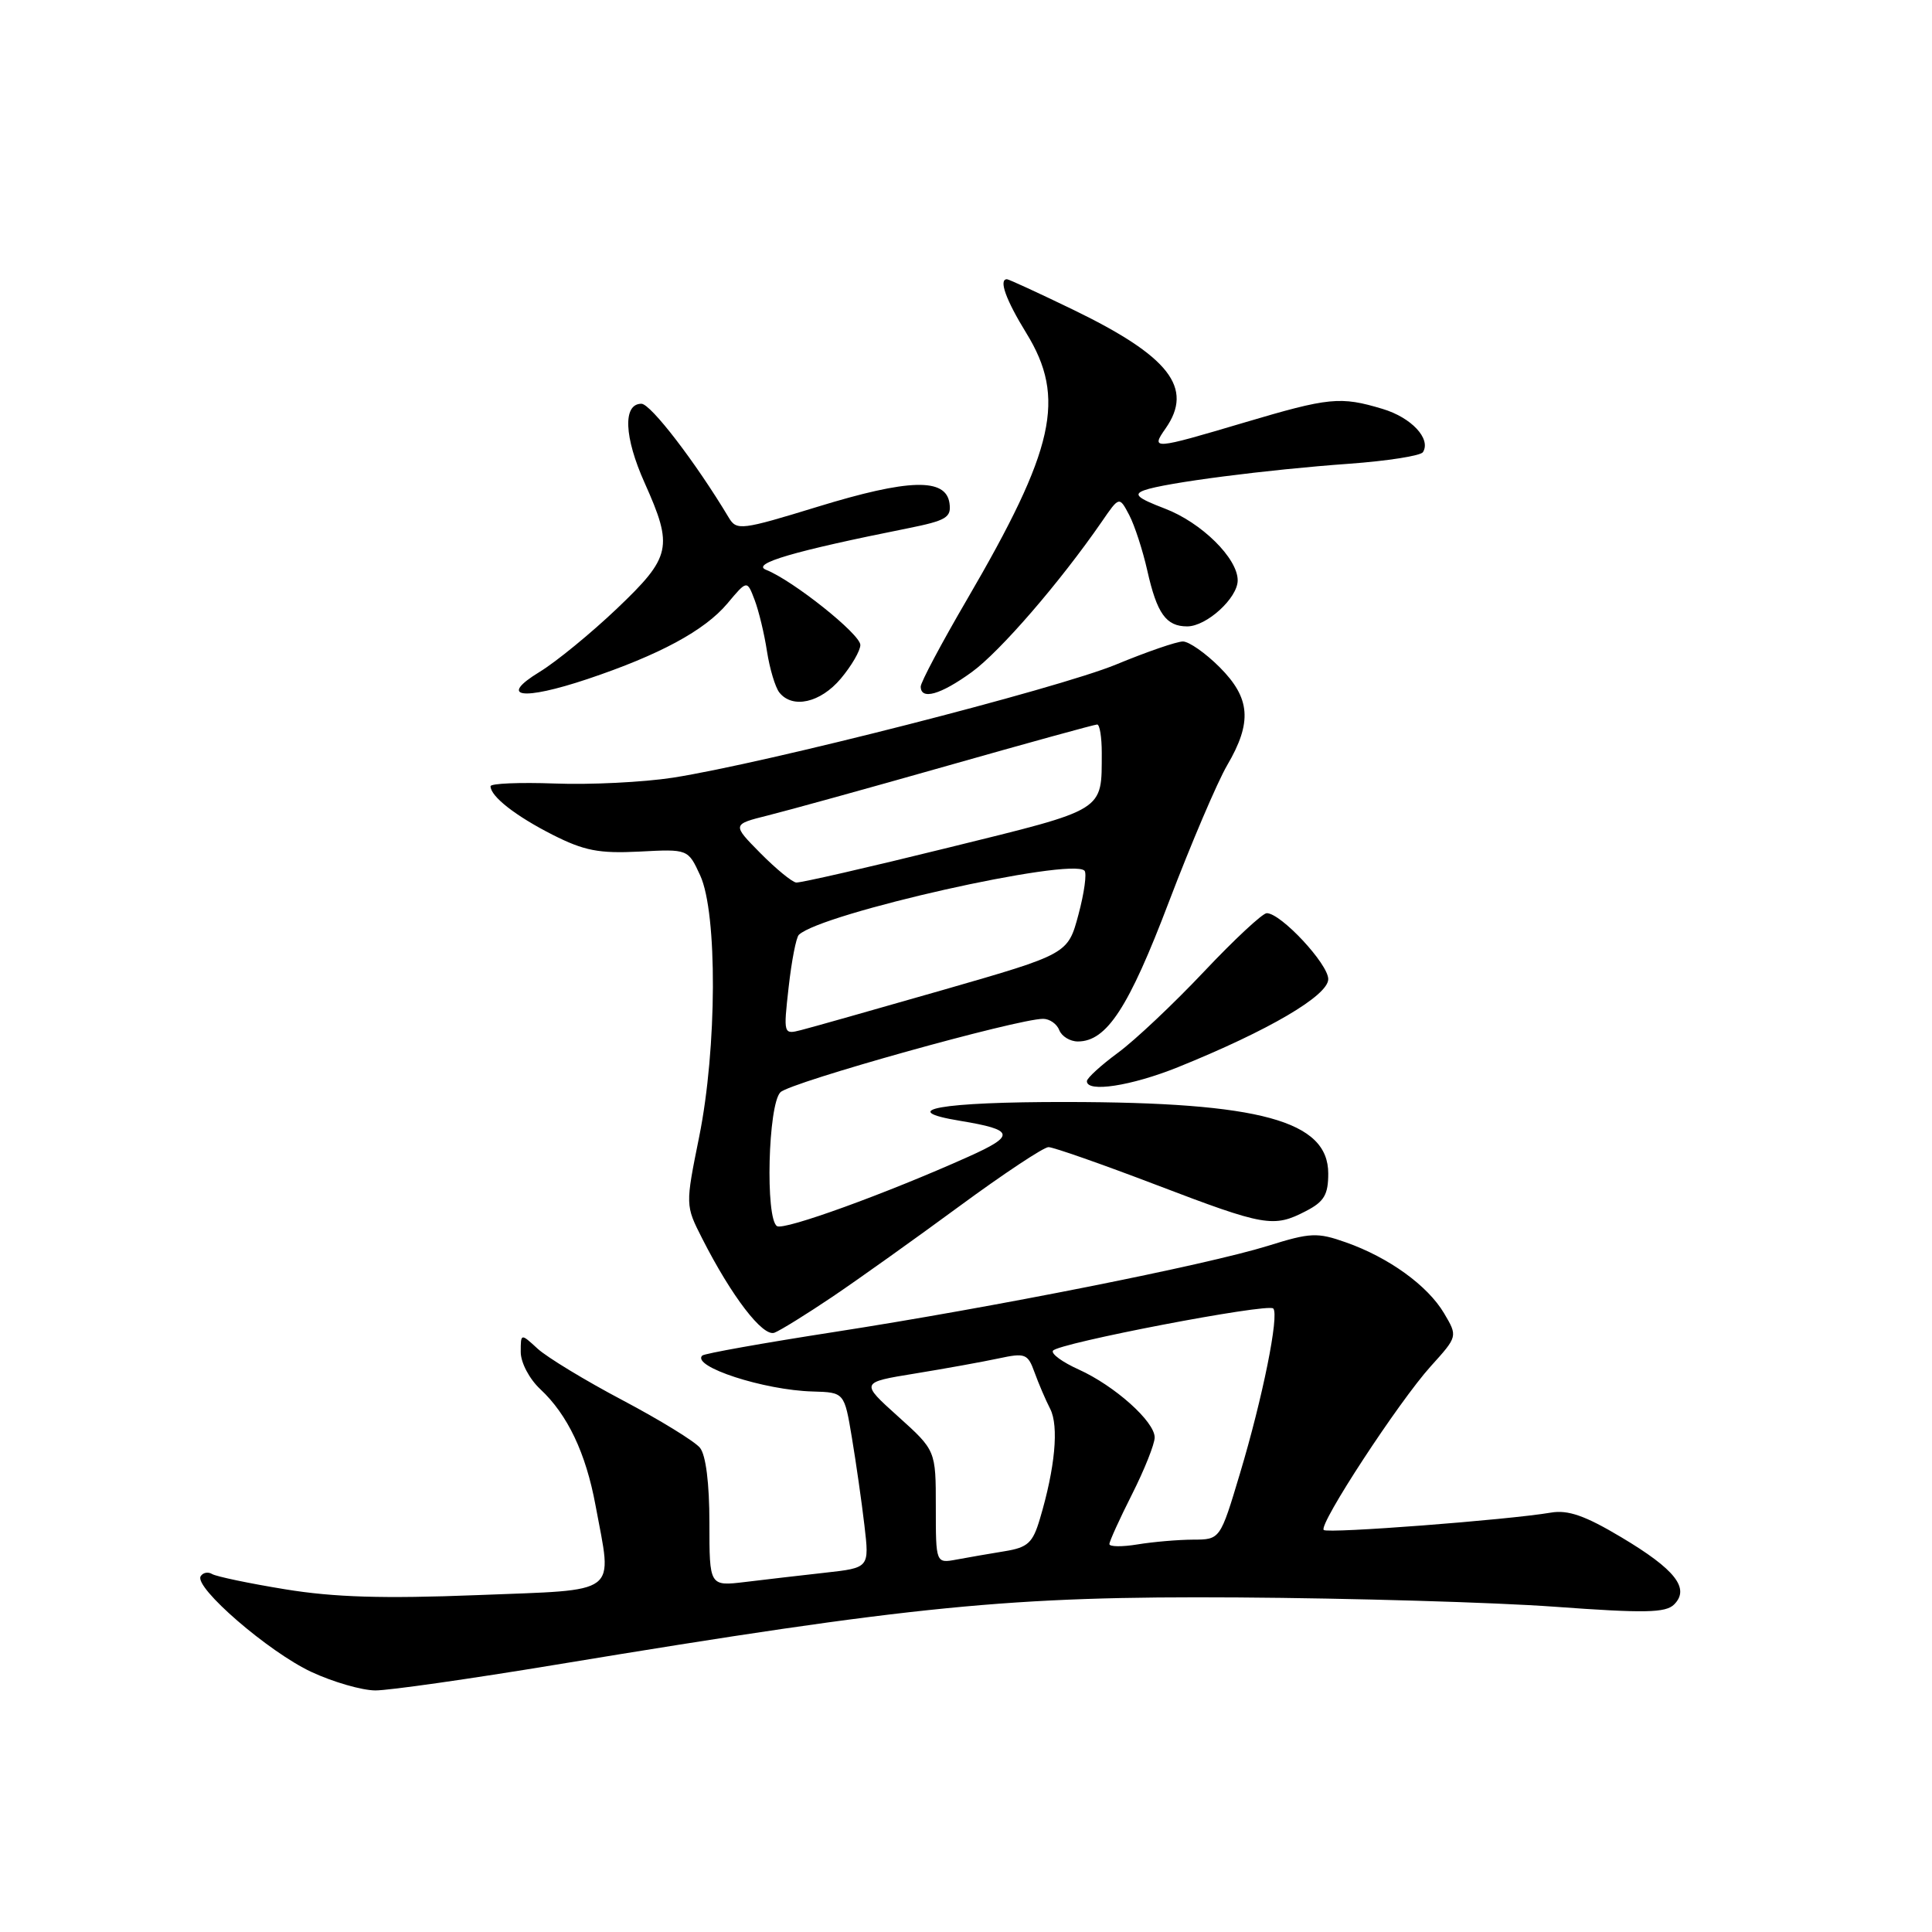 <?xml version="1.0" encoding="UTF-8" standalone="no"?>
<!DOCTYPE svg PUBLIC "-//W3C//DTD SVG 1.1//EN" "http://www.w3.org/Graphics/SVG/1.1/DTD/svg11.dtd" >
<svg xmlns="http://www.w3.org/2000/svg" xmlns:xlink="http://www.w3.org/1999/xlink" version="1.1" viewBox="0 0 256 256">
 <g >
 <path fill="currentColor"
d=" M 73.73 220.57 C 121.26 212.72 133.84 211.48 164.00 211.67 C 179.12 211.77 198.02 212.32 205.99 212.90 C 217.93 213.77 220.71 213.72 221.83 212.60 C 223.96 210.47 221.97 207.95 214.84 203.70 C 210.04 200.83 207.77 200.04 205.50 200.43 C 199.78 201.40 175.90 203.23 175.40 202.73 C 174.69 202.02 185.33 185.75 189.59 181.03 C 193.16 177.08 193.16 177.08 191.35 174.02 C 189.18 170.35 184.02 166.62 178.34 164.62 C 174.55 163.28 173.63 163.32 168.01 165.08 C 159.79 167.63 131.55 173.24 110.52 176.50 C 101.18 177.95 93.32 179.35 93.05 179.62 C 91.60 181.07 101.24 184.21 107.69 184.38 C 111.88 184.50 111.88 184.50 112.88 190.50 C 113.43 193.80 114.18 199.03 114.54 202.12 C 115.20 207.74 115.20 207.74 109.35 208.39 C 106.13 208.75 101.36 209.30 98.75 209.62 C 94.00 210.19 94.00 210.19 94.00 201.78 C 94.00 196.55 93.53 192.80 92.75 191.84 C 92.06 190.99 87.45 188.16 82.50 185.54 C 77.55 182.93 72.49 179.85 71.25 178.72 C 69.00 176.65 69.00 176.65 69.00 179.15 C 69.00 180.55 70.14 182.72 71.60 184.08 C 75.21 187.45 77.63 192.54 78.91 199.47 C 81.14 211.54 82.37 210.60 63.25 211.36 C 50.78 211.85 44.27 211.65 37.79 210.59 C 32.99 209.81 28.64 208.89 28.11 208.57 C 27.57 208.24 26.89 208.37 26.59 208.86 C 25.68 210.33 35.62 218.91 41.26 221.54 C 44.14 222.88 47.95 223.98 49.73 223.99 C 51.50 224.00 62.30 222.46 73.73 220.57 Z  M 110.27 171.85 C 113.70 169.54 121.29 164.12 127.14 159.82 C 132.99 155.52 138.30 152.00 138.93 152.00 C 139.57 152.00 145.99 154.25 153.20 157.00 C 167.61 162.50 168.75 162.70 173.05 160.47 C 175.45 159.23 176.00 158.31 176.00 155.50 C 176.00 148.51 167.00 146.05 141.31 146.02 C 124.64 146.00 118.53 147.09 127.25 148.52 C 134.44 149.71 134.61 150.45 128.32 153.27 C 117.40 158.17 103.91 163.06 102.96 162.47 C 101.39 161.50 101.77 146.37 103.41 144.73 C 104.73 143.41 134.81 135.00 138.22 135.00 C 139.08 135.00 140.05 135.68 140.36 136.50 C 140.68 137.32 141.79 138.00 142.82 138.00 C 146.64 138.00 149.56 133.53 154.89 119.49 C 157.82 111.80 161.29 103.66 162.60 101.41 C 165.95 95.70 165.70 92.50 161.60 88.40 C 159.73 86.53 157.54 85.00 156.74 85.00 C 155.93 85.00 151.95 86.37 147.89 88.05 C 140.14 91.25 101.31 101.16 89.14 103.05 C 85.23 103.65 78.20 104.00 73.52 103.82 C 68.83 103.65 65.00 103.81 65.00 104.18 C 65.00 105.53 68.33 108.13 73.24 110.62 C 77.41 112.73 79.37 113.11 84.72 112.84 C 91.17 112.50 91.17 112.50 92.78 116.00 C 95.08 121.01 95.01 138.89 92.65 150.60 C 90.81 159.71 90.81 159.71 93.04 164.10 C 96.93 171.76 101.08 177.18 102.62 176.59 C 103.40 176.29 106.84 174.16 110.27 171.85 Z  M 156.08 141.41 C 168.09 136.56 176.00 131.92 176.00 129.74 C 176.00 127.73 169.73 121.00 167.85 121.00 C 167.30 121.00 163.55 124.49 159.53 128.75 C 155.51 133.01 150.38 137.85 148.13 139.50 C 145.89 141.15 144.04 142.84 144.02 143.25 C 143.97 144.81 149.89 143.90 156.08 141.41 Z  M 111.41 89.92 C 112.83 88.23 114.00 86.22 114.00 85.46 C 114.00 84.03 105.08 76.92 101.50 75.50 C 99.48 74.69 105.19 73.02 120.31 70.00 C 125.41 68.97 126.08 68.57 125.81 66.67 C 125.33 63.30 120.41 63.44 108.33 67.15 C 98.23 70.25 97.61 70.32 96.58 68.61 C 92.18 61.26 86.22 53.50 84.99 53.50 C 82.51 53.50 82.69 57.91 85.42 63.99 C 89.23 72.50 88.96 73.77 81.75 80.64 C 78.31 83.91 73.70 87.69 71.50 89.03 C 65.96 92.41 69.17 92.88 77.87 89.97 C 87.40 86.77 93.36 83.55 96.37 79.98 C 98.99 76.85 98.99 76.85 99.99 79.49 C 100.54 80.93 101.28 84.00 101.63 86.31 C 101.99 88.61 102.72 91.06 103.26 91.75 C 105.00 93.96 108.71 93.13 111.41 89.92 Z  M 128.76 89.06 C 132.51 86.34 140.43 77.18 145.99 69.13 C 148.31 65.75 148.31 65.75 149.63 68.25 C 150.35 69.63 151.42 72.93 152.02 75.59 C 153.30 81.30 154.51 83.00 157.31 83.00 C 159.88 83.00 164.00 79.24 164.00 76.90 C 164.00 73.97 159.20 69.24 154.35 67.39 C 150.69 65.99 150.14 65.50 151.63 64.96 C 154.31 63.98 167.96 62.22 178.76 61.45 C 183.85 61.08 188.26 60.39 188.55 59.91 C 189.65 58.14 187.01 55.32 183.19 54.18 C 177.60 52.50 176.12 52.65 164.84 56.00 C 152.75 59.59 152.46 59.61 154.44 56.78 C 158.22 51.39 154.94 47.20 142.12 41.00 C 137.57 38.80 133.66 37.00 133.43 37.00 C 132.30 37.00 133.28 39.73 136.00 44.15 C 141.28 52.74 139.78 59.47 128.12 79.46 C 124.75 85.23 122.00 90.41 122.00 90.97 C 122.00 92.80 124.61 92.07 128.76 89.06 Z  M 124.00 199.67 C 124.00 192.19 124.00 192.19 118.99 187.68 C 113.99 183.18 113.99 183.18 121.24 182.00 C 125.23 181.35 130.21 180.45 132.31 180.00 C 135.85 179.24 136.19 179.37 137.08 181.84 C 137.61 183.30 138.54 185.49 139.16 186.69 C 140.32 188.97 139.81 194.50 137.80 201.23 C 136.85 204.45 136.20 205.05 133.10 205.55 C 131.12 205.87 128.26 206.37 126.75 206.65 C 124.00 207.16 124.00 207.16 124.00 199.67 Z  M 147.00 204.60 C 147.00 204.24 148.35 201.27 150.00 198.00 C 151.65 194.73 153.00 191.34 153.00 190.47 C 153.00 188.36 147.70 183.62 142.92 181.46 C 140.79 180.50 139.26 179.39 139.52 178.98 C 140.12 177.99 167.98 172.65 168.71 173.38 C 169.53 174.20 167.32 185.19 164.30 195.25 C 161.68 204.00 161.68 204.00 158.09 204.01 C 156.12 204.02 152.81 204.30 150.75 204.64 C 148.69 204.98 147.00 204.96 147.00 204.60 Z  M 104.50 130.80 C 104.89 127.33 105.49 124.22 105.85 123.87 C 108.81 121.02 141.91 113.58 143.70 115.37 C 144.03 115.70 143.67 118.32 142.90 121.19 C 141.50 126.41 141.50 126.41 125.00 131.16 C 115.92 133.76 107.44 136.17 106.15 136.49 C 103.81 137.09 103.80 137.05 104.50 130.80 Z  M 100.75 113.04 C 97.00 109.24 97.00 109.24 101.75 108.05 C 104.36 107.40 115.11 104.43 125.63 101.44 C 136.16 98.45 145.04 96.00 145.38 96.00 C 145.72 96.00 145.99 97.69 145.99 99.75 C 145.96 107.58 146.66 107.14 125.69 112.31 C 115.13 114.92 106.05 117.00 105.50 116.94 C 104.95 116.88 102.81 115.12 100.75 113.04 Z "/>
</g>
</svg>